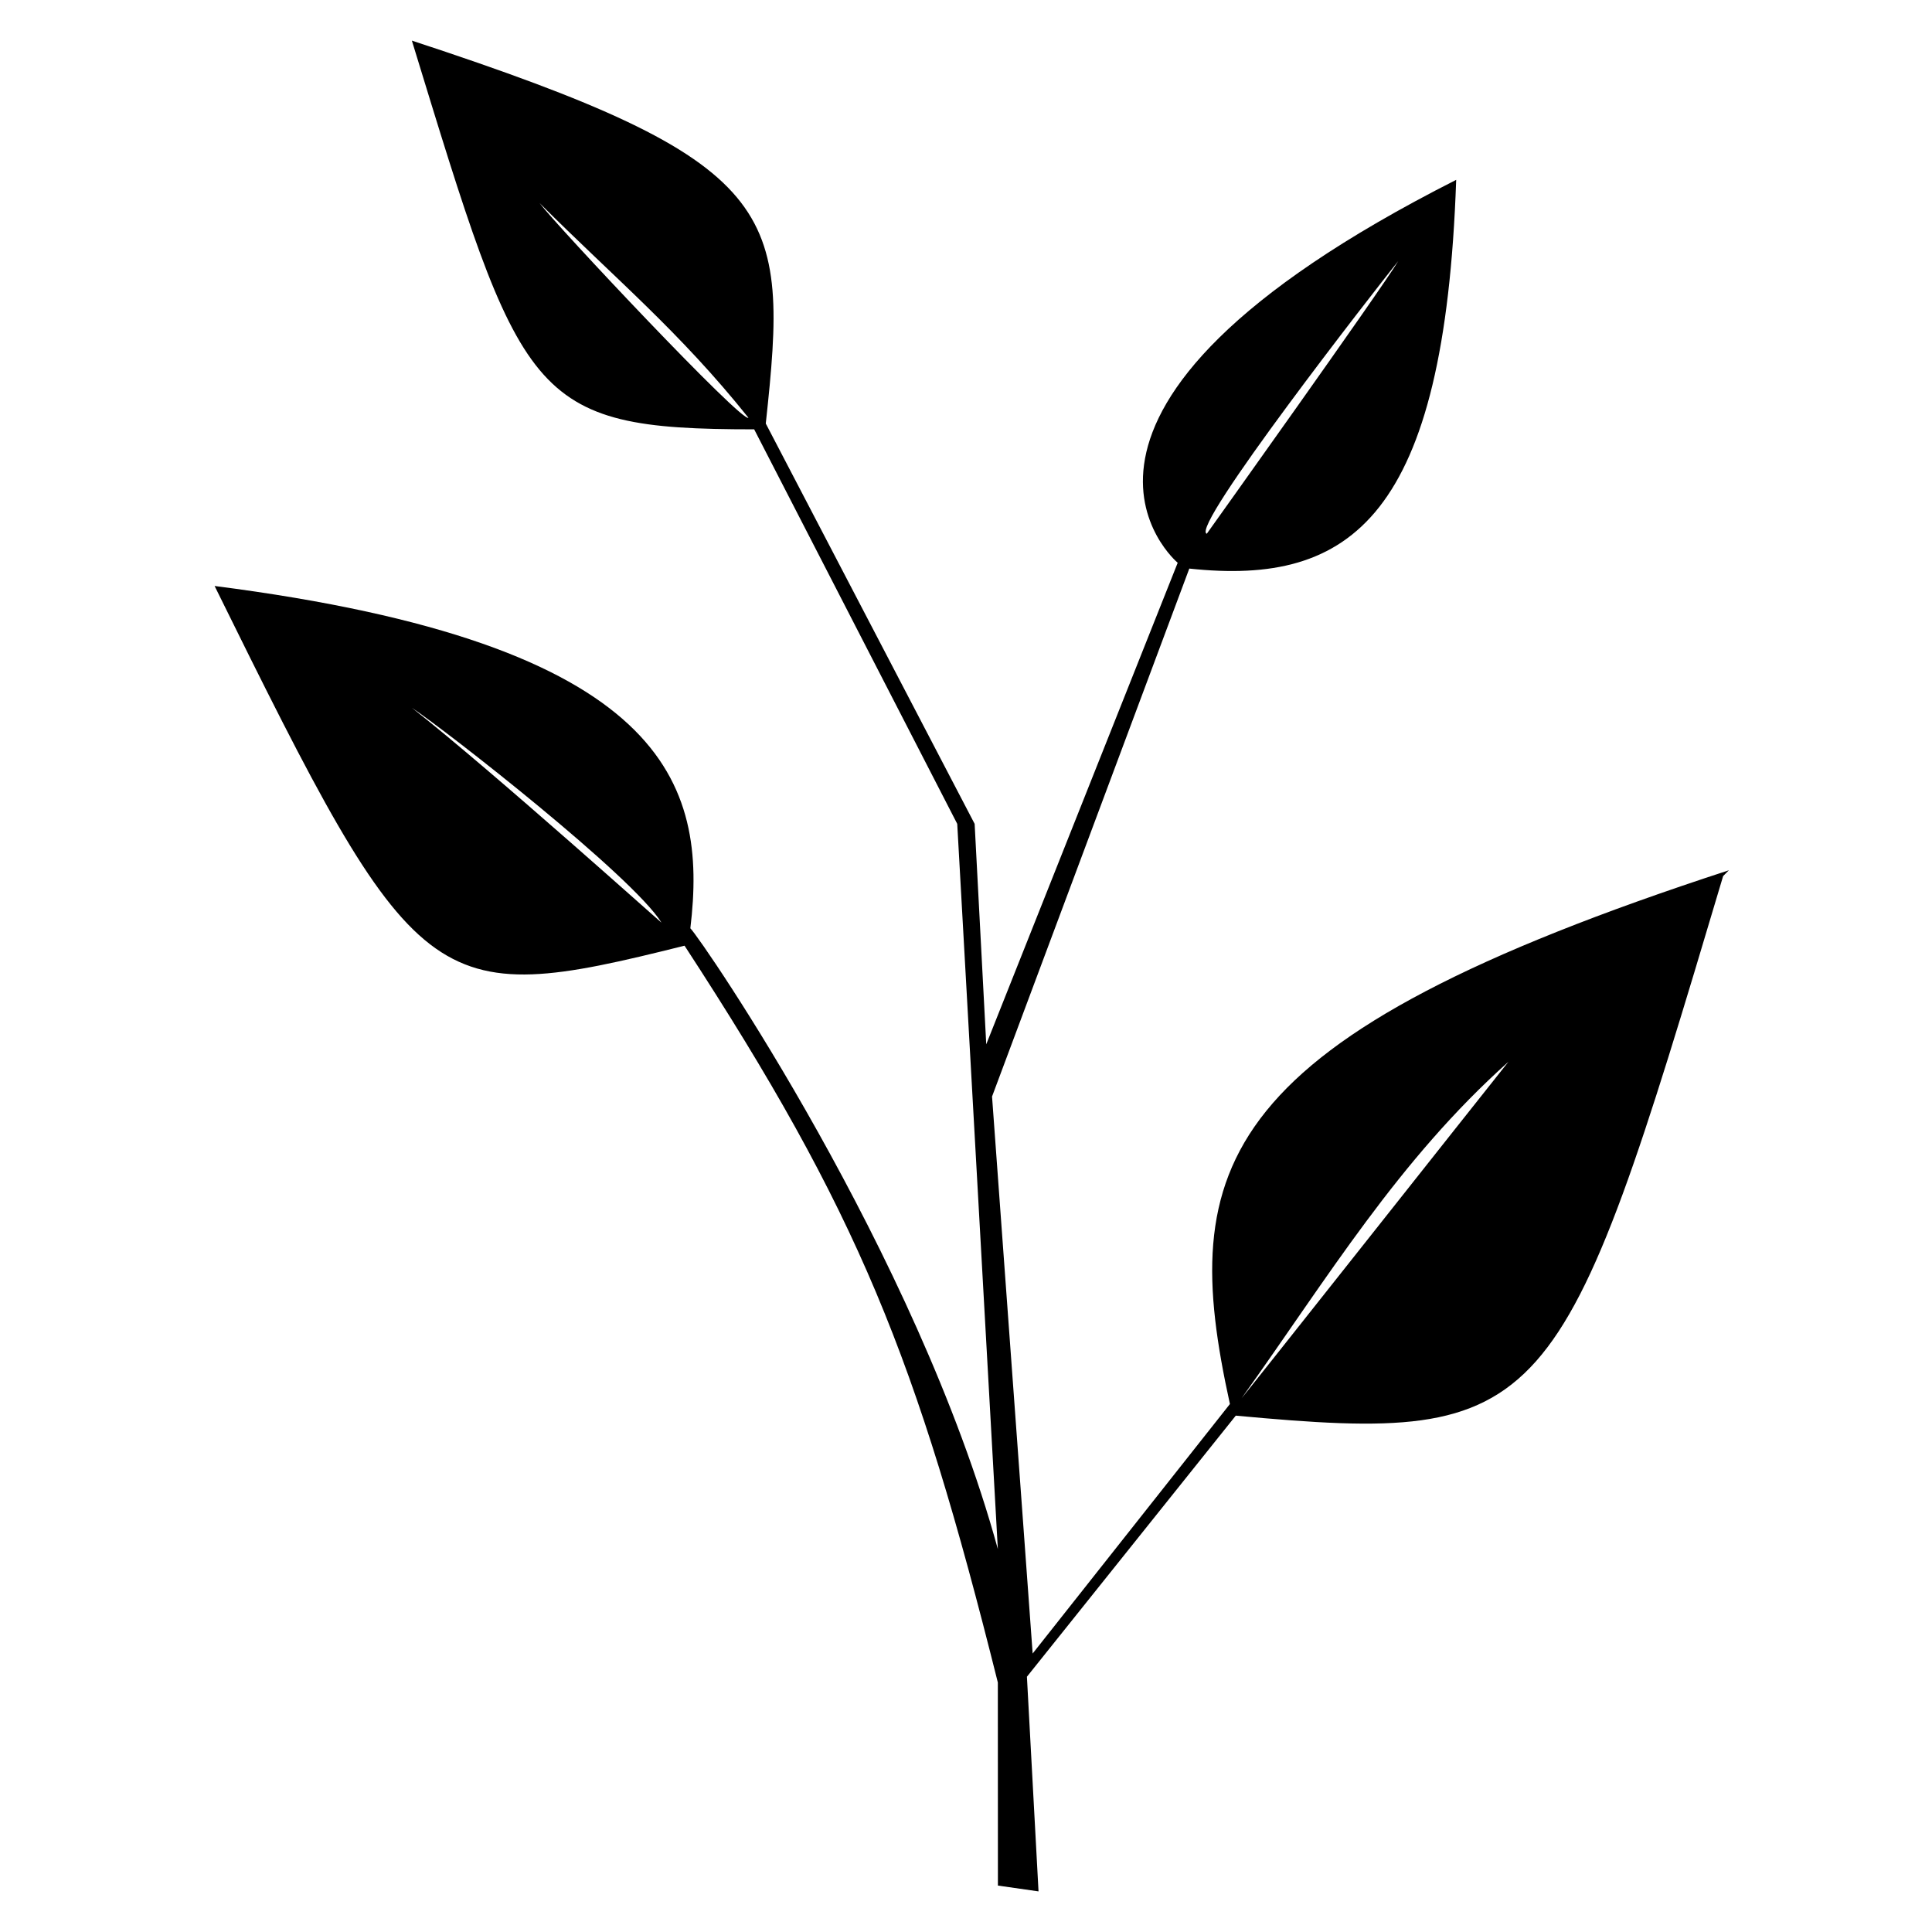 <svg xmlns="http://www.w3.org/2000/svg" xmlns:xlink="http://www.w3.org/1999/xlink" xml:space="preserve"  viewBox="0 0 0.333 0.333" x="0px" y="0px" fill-rule="evenodd" clip-rule="evenodd"><defs></defs><g><path  d="M0.297 0.151c-0.028,0.094 -0.03,0.098 -0.084,0.093l-0.036 0.045 0.002 0.037 -0.007 -0.001 -1.1811e-005 -0.035c-0.014,-0.056 -0.024,-0.081 -0.054,-0.127 -0.044,0.011 -0.046,0.009 -0.081,-0.062 0.078,0.01 0.085,0.034 0.082,0.059 0.002,0.002 0.039,0.056 0.053,0.107l-0.007 -0.125 -0.035 -0.068c-0.039,-0 -0.04,-0.005 -0.059,-0.067 0.064,0.021 0.065,0.029 0.061,0.066l0.036 0.069 0.002 0.038 0.033 -0.083c-7.87402e-006,1.5748e-005 -0.031,-0.026 0.048,-0.066 -0.002,0.058 -0.018,0.07 -0.046,0.067l-0.034 0.091 0.007 0.096 0.034 -0.043c-0.009,-0.041 -0.003,-0.063 0.086,-0.092zm-0.037 0.032c-0.019,0.017 -0.031,0.037 -0.046,0.058 5.90551e-005,4.33071e-005 0.042,-0.053 0.046,-0.058zm-0.146 -0.024c0.001,0.001 -0.029,-0.026 -0.043,-0.037 0.006,0.004 0.038,0.029 0.043,0.037zm0.094 -0.067c-0.003,-0.001 0.029,-0.042 0.033,-0.047 -0.003,0.005 -0.033,0.047 -0.033,0.047zm-0.079 -0.02c-0.001,0.001 -0.033,-0.033 -0.036,-0.037 0.013,0.013 0.024,0.022 0.036,0.037z"></path></g></svg>
